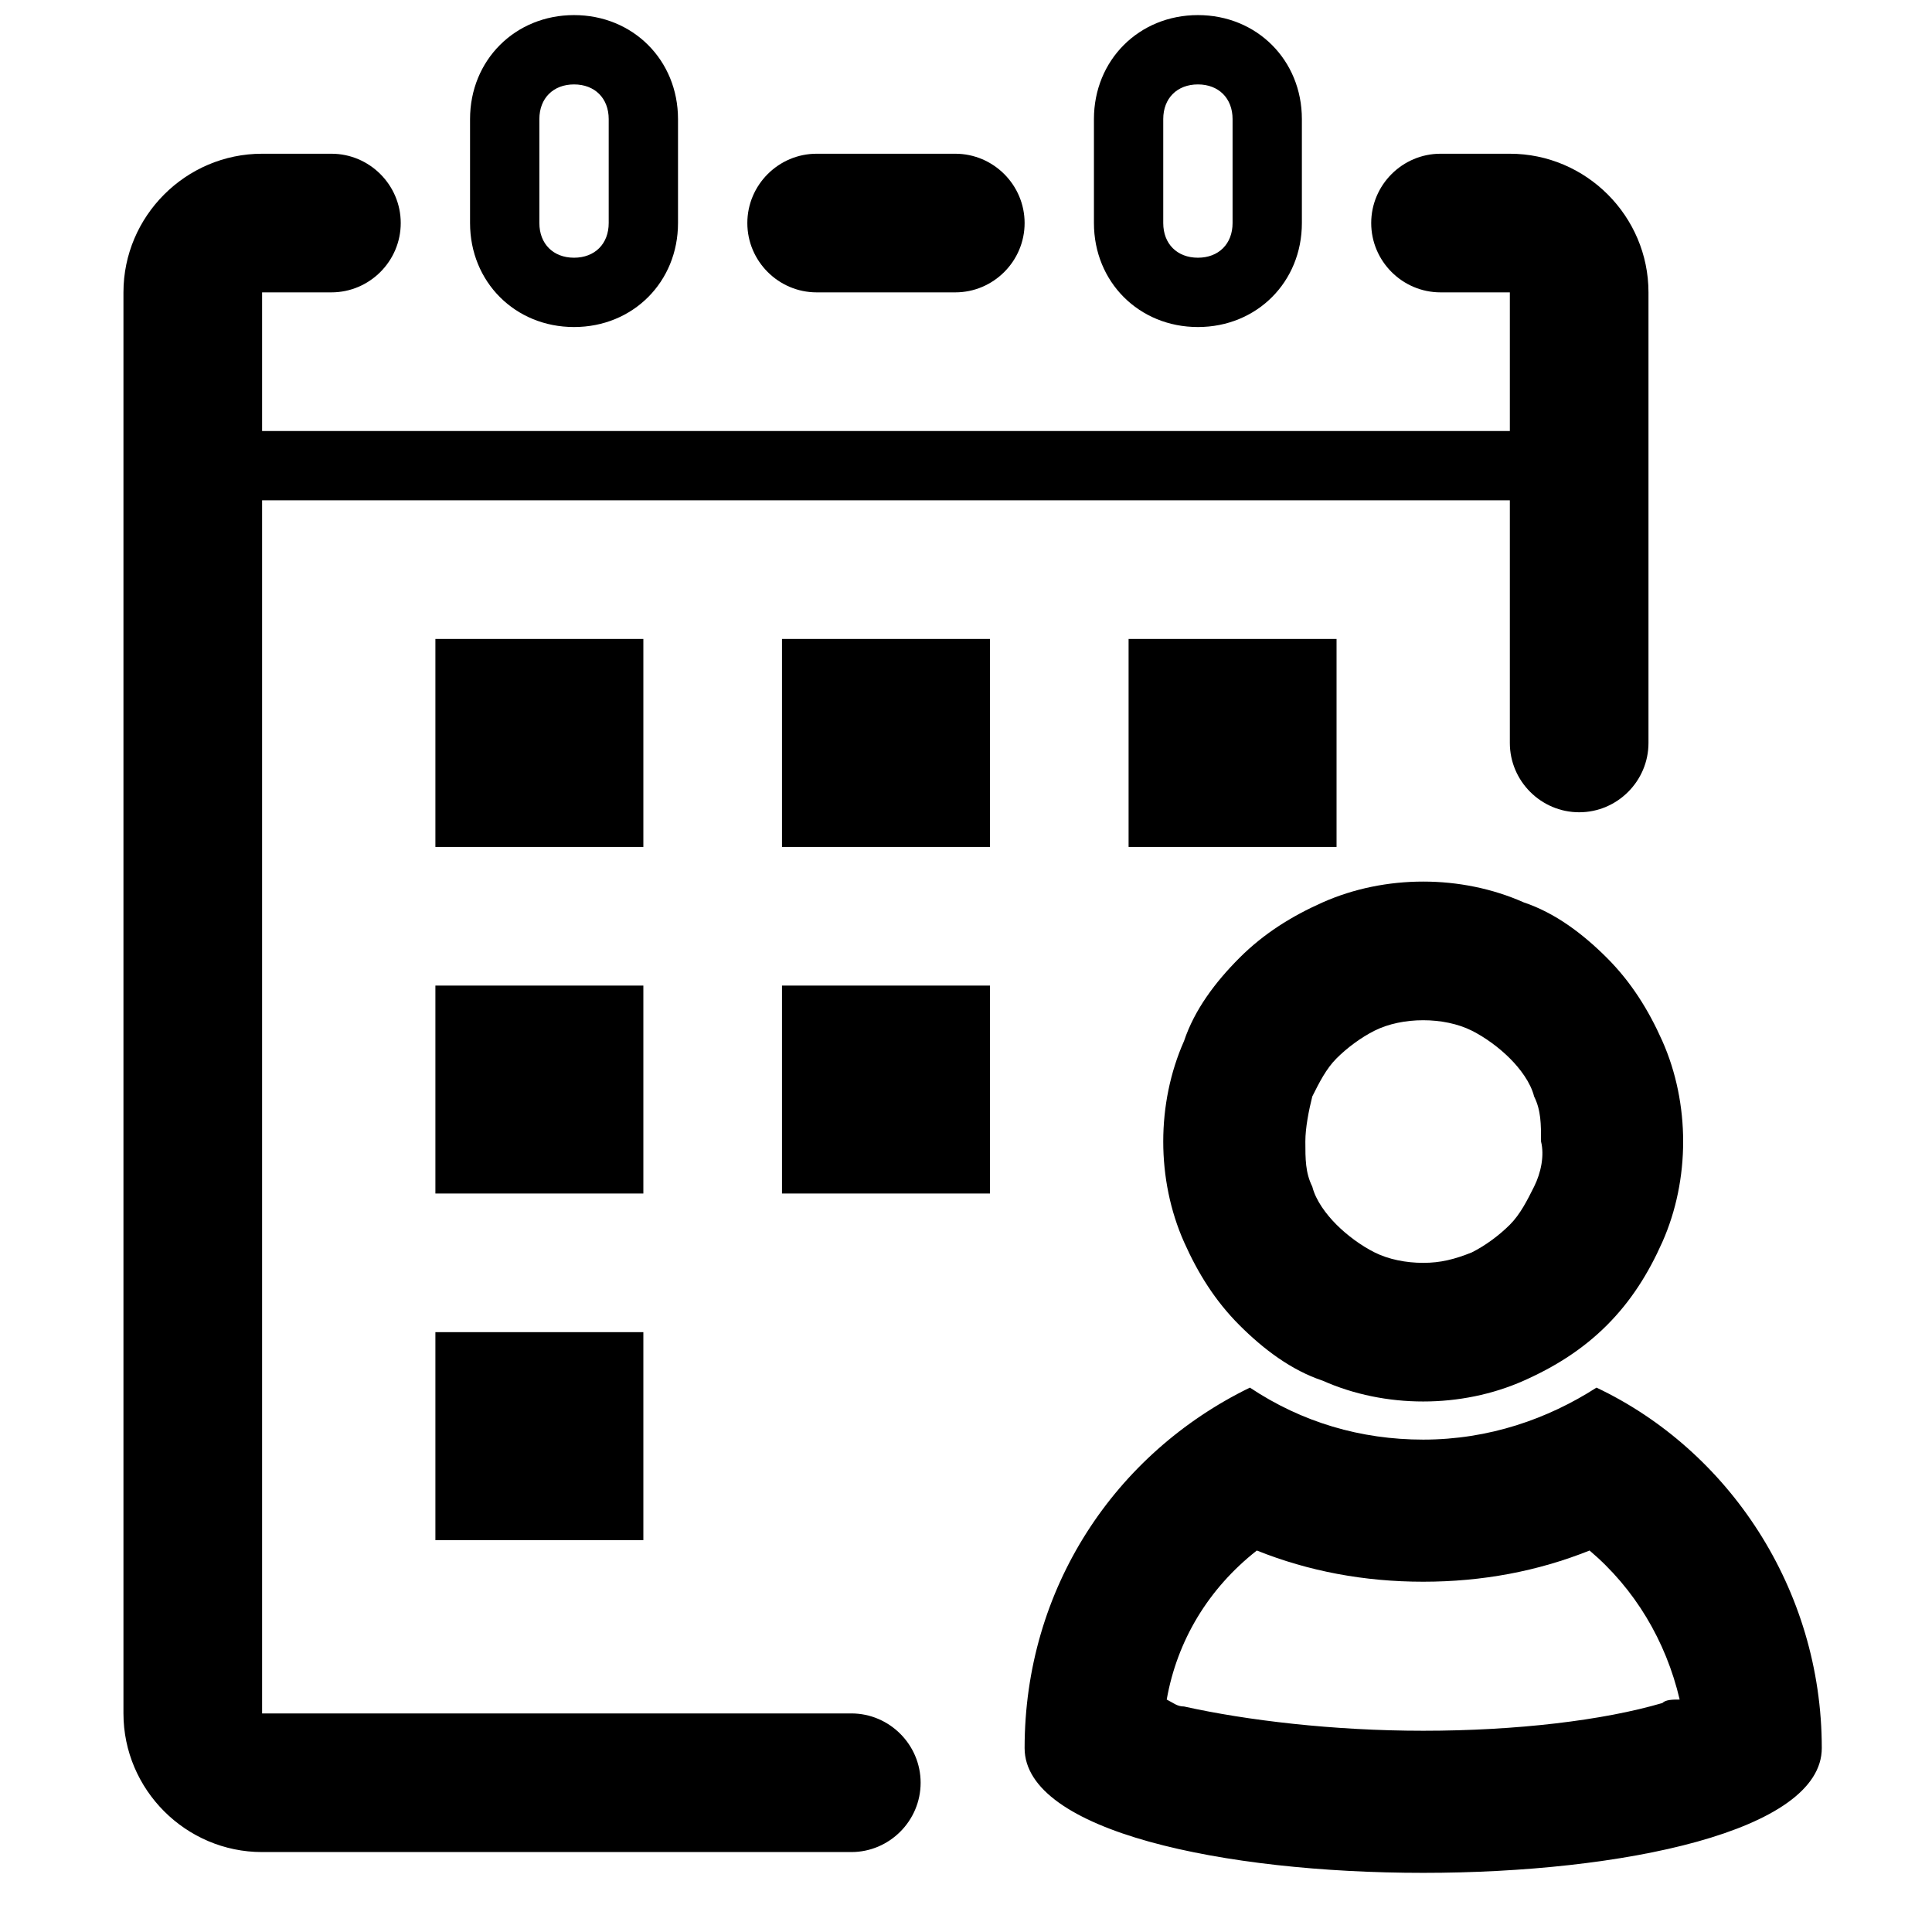 <?xml version="1.0" encoding="UTF-8"?>
<svg width="128px" height="128px" viewBox="0 0 128 128" version="1.1" xmlns="http://www.w3.org/2000/svg" xmlns:xlink="http://www.w3.org/1999/xlink">
    <!-- Generator: Sketch 49.1 (51147) - http://www.bohemiancoding.com/sketch -->
    <title>schedule-mine</title>
    <desc>Created with Sketch.</desc>
    <defs></defs>
    <g id="schedule-mine" stroke="none" stroke-width="1" fill="none" fill-rule="evenodd">
        <path d="M38.031,21.667 C41.935,21.667 44.92,18.681 44.92,14.778 L44.92,7.889 C44.92,3.985 41.935,1 38.031,1 C34.128,1 31.142,3.985 31.142,7.889 L31.142,14.778 C31.142,18.681 34.128,21.667 38.031,21.667 Z M35.735,7.889 C35.735,6.511 36.653,5.593 38.031,5.593 C39.409,5.593 40.328,6.511 40.328,7.889 L40.328,14.778 C40.328,16.156 39.409,17.074 38.031,17.074 C36.653,17.074 35.735,16.156 35.735,14.778 L35.735,7.889 Z M79.365,21.667 C75.461,21.667 72.476,18.681 72.476,14.778 L72.476,7.889 C72.476,3.985 75.461,1 79.365,1 C83.268,1 86.253,3.985 86.253,7.889 L86.253,14.778 C86.253,18.681 83.268,21.667 79.365,21.667 Z M77.068,7.889 L77.068,14.778 C77.068,16.156 77.987,17.074 79.365,17.074 C80.742,17.074 81.661,16.156 81.661,14.778 L81.661,7.889 C81.661,6.511 80.742,5.593 79.365,5.593 C77.987,5.593 77.068,6.511 77.068,7.889 Z M56.402,113.519 C58.928,113.519 60.994,115.585 60.994,118.111 C60.994,120.637 58.928,122.704 56.402,122.704 L17.365,122.704 C12.313,122.704 8.179,118.57 8.179,113.519 L8.179,19.37 C8.179,14.319 12.313,10.185 17.365,10.185 L21.957,10.185 C24.483,10.185 26.55,12.252 26.55,14.778 C26.55,17.304 24.483,19.37 21.957,19.37 C21.957,19.37 17.365,19.37 17.365,19.37 C17.365,19.37 17.365,22.815 17.365,28.556 L100.031,28.556 C100.031,23.504 100.031,19.37 100.031,19.37 L95.439,19.37 C92.913,19.37 90.846,17.304 90.846,14.778 C90.846,12.252 92.913,10.185 95.439,10.185 L100.031,10.185 C105.083,10.185 109.216,14.319 109.216,19.37 L109.216,49.222 C109.216,51.748 107.15,53.815 104.624,53.815 C102.098,53.815 100.031,51.748 100.031,49.222 C100.031,49.222 100.031,40.956 100.031,33.148 L17.365,33.148 C17.365,59.326 17.365,113.519 17.365,113.519 L56.402,113.519 Z M54.105,19.37 C51.579,19.37 49.513,17.304 49.513,14.778 C49.513,12.252 51.579,10.185 54.105,10.185 L63.291,10.185 C65.816,10.185 67.883,12.252 67.883,14.778 C67.883,17.304 65.816,19.37 63.291,19.37 L54.105,19.37 Z M28.846,42.333 L42.624,42.333 L42.624,56.111 L28.846,56.111 L28.846,42.333 Z M51.809,42.333 L65.587,42.333 L65.587,56.111 L51.809,56.111 L51.809,42.333 Z M74.772,42.333 L88.55,42.333 L88.55,56.111 L74.772,56.111 L74.772,42.333 Z M28.846,65.296 L42.624,65.296 L42.624,79.074 L28.846,79.074 L28.846,65.296 Z M51.809,65.296 L65.587,65.296 L65.587,79.074 L51.809,79.074 L51.809,65.296 Z M28.846,88.259 L42.624,88.259 L42.624,102.037 L28.846,102.037 L28.846,88.259 Z M100.95,59.785 C103.016,60.474 104.853,61.852 106.461,63.459 C108.068,65.067 109.216,66.904 110.135,68.97 C111.053,71.037 111.513,73.333 111.513,75.63 C111.513,77.926 111.053,80.222 110.135,82.289 C109.216,84.356 108.068,86.193 106.461,87.8 C104.853,89.407 103.016,90.556 100.95,91.474 C98.883,92.393 96.587,92.852 94.291,92.852 C91.994,92.852 89.698,92.393 87.631,91.474 C85.565,90.785 83.728,89.407 82.12,87.8 C80.513,86.193 79.365,84.356 78.446,82.289 C77.528,80.222 77.068,77.926 77.068,75.63 C77.068,73.333 77.528,71.037 78.446,68.97 C79.135,66.904 80.513,65.067 82.12,63.459 C83.728,61.852 85.565,60.704 87.631,59.785 C89.698,58.867 91.994,58.407 94.291,58.407 C96.587,58.407 98.883,58.867 100.95,59.785 Z M101.639,78.615 C102.098,77.696 102.328,76.548 102.098,75.63 C102.098,74.481 102.098,73.563 101.639,72.644 C101.409,71.726 100.72,70.807 100.031,70.119 C99.342,69.43 98.424,68.741 97.505,68.281 C96.587,67.822 95.439,67.593 94.291,67.593 C93.142,67.593 91.994,67.822 91.076,68.281 C90.157,68.741 89.239,69.43 88.55,70.119 C87.861,70.807 87.402,71.726 86.942,72.644 C86.713,73.563 86.483,74.711 86.483,75.63 C86.483,76.778 86.483,77.696 86.942,78.615 C87.172,79.533 87.861,80.452 88.55,81.141 C89.239,81.83 90.157,82.519 91.076,82.978 C91.994,83.437 93.142,83.667 94.291,83.667 C95.439,83.667 96.357,83.437 97.505,82.978 C98.424,82.519 99.342,81.83 100.031,81.141 C100.72,80.452 101.179,79.533 101.639,78.615 Z M105.772,91.933 C114.498,96.067 120.698,105.252 120.698,115.815 C120.698,126.837 67.883,126.837 67.883,115.815 C67.883,105.252 73.853,96.296 82.809,91.933 C86.253,94.23 90.157,95.378 94.291,95.378 C98.653,95.378 102.557,94 105.772,91.933 Z M110.135,112.83 C110.365,112.6 110.824,112.6 111.283,112.6 C110.365,108.696 108.298,105.252 105.313,102.726 C101.868,104.104 98.194,104.793 94.291,104.793 C90.387,104.793 86.713,104.104 83.268,102.726 C80.053,105.252 77.987,108.696 77.298,112.6 C77.757,112.83 77.987,113.059 78.446,113.059 C82.579,113.978 88.32,114.667 94.291,114.667 C100.491,114.667 106.231,113.978 110.135,112.83 Z" id="Combined-Shape" fill="#000000" fill-rule="nonzero"></path>
    </g>
</svg>